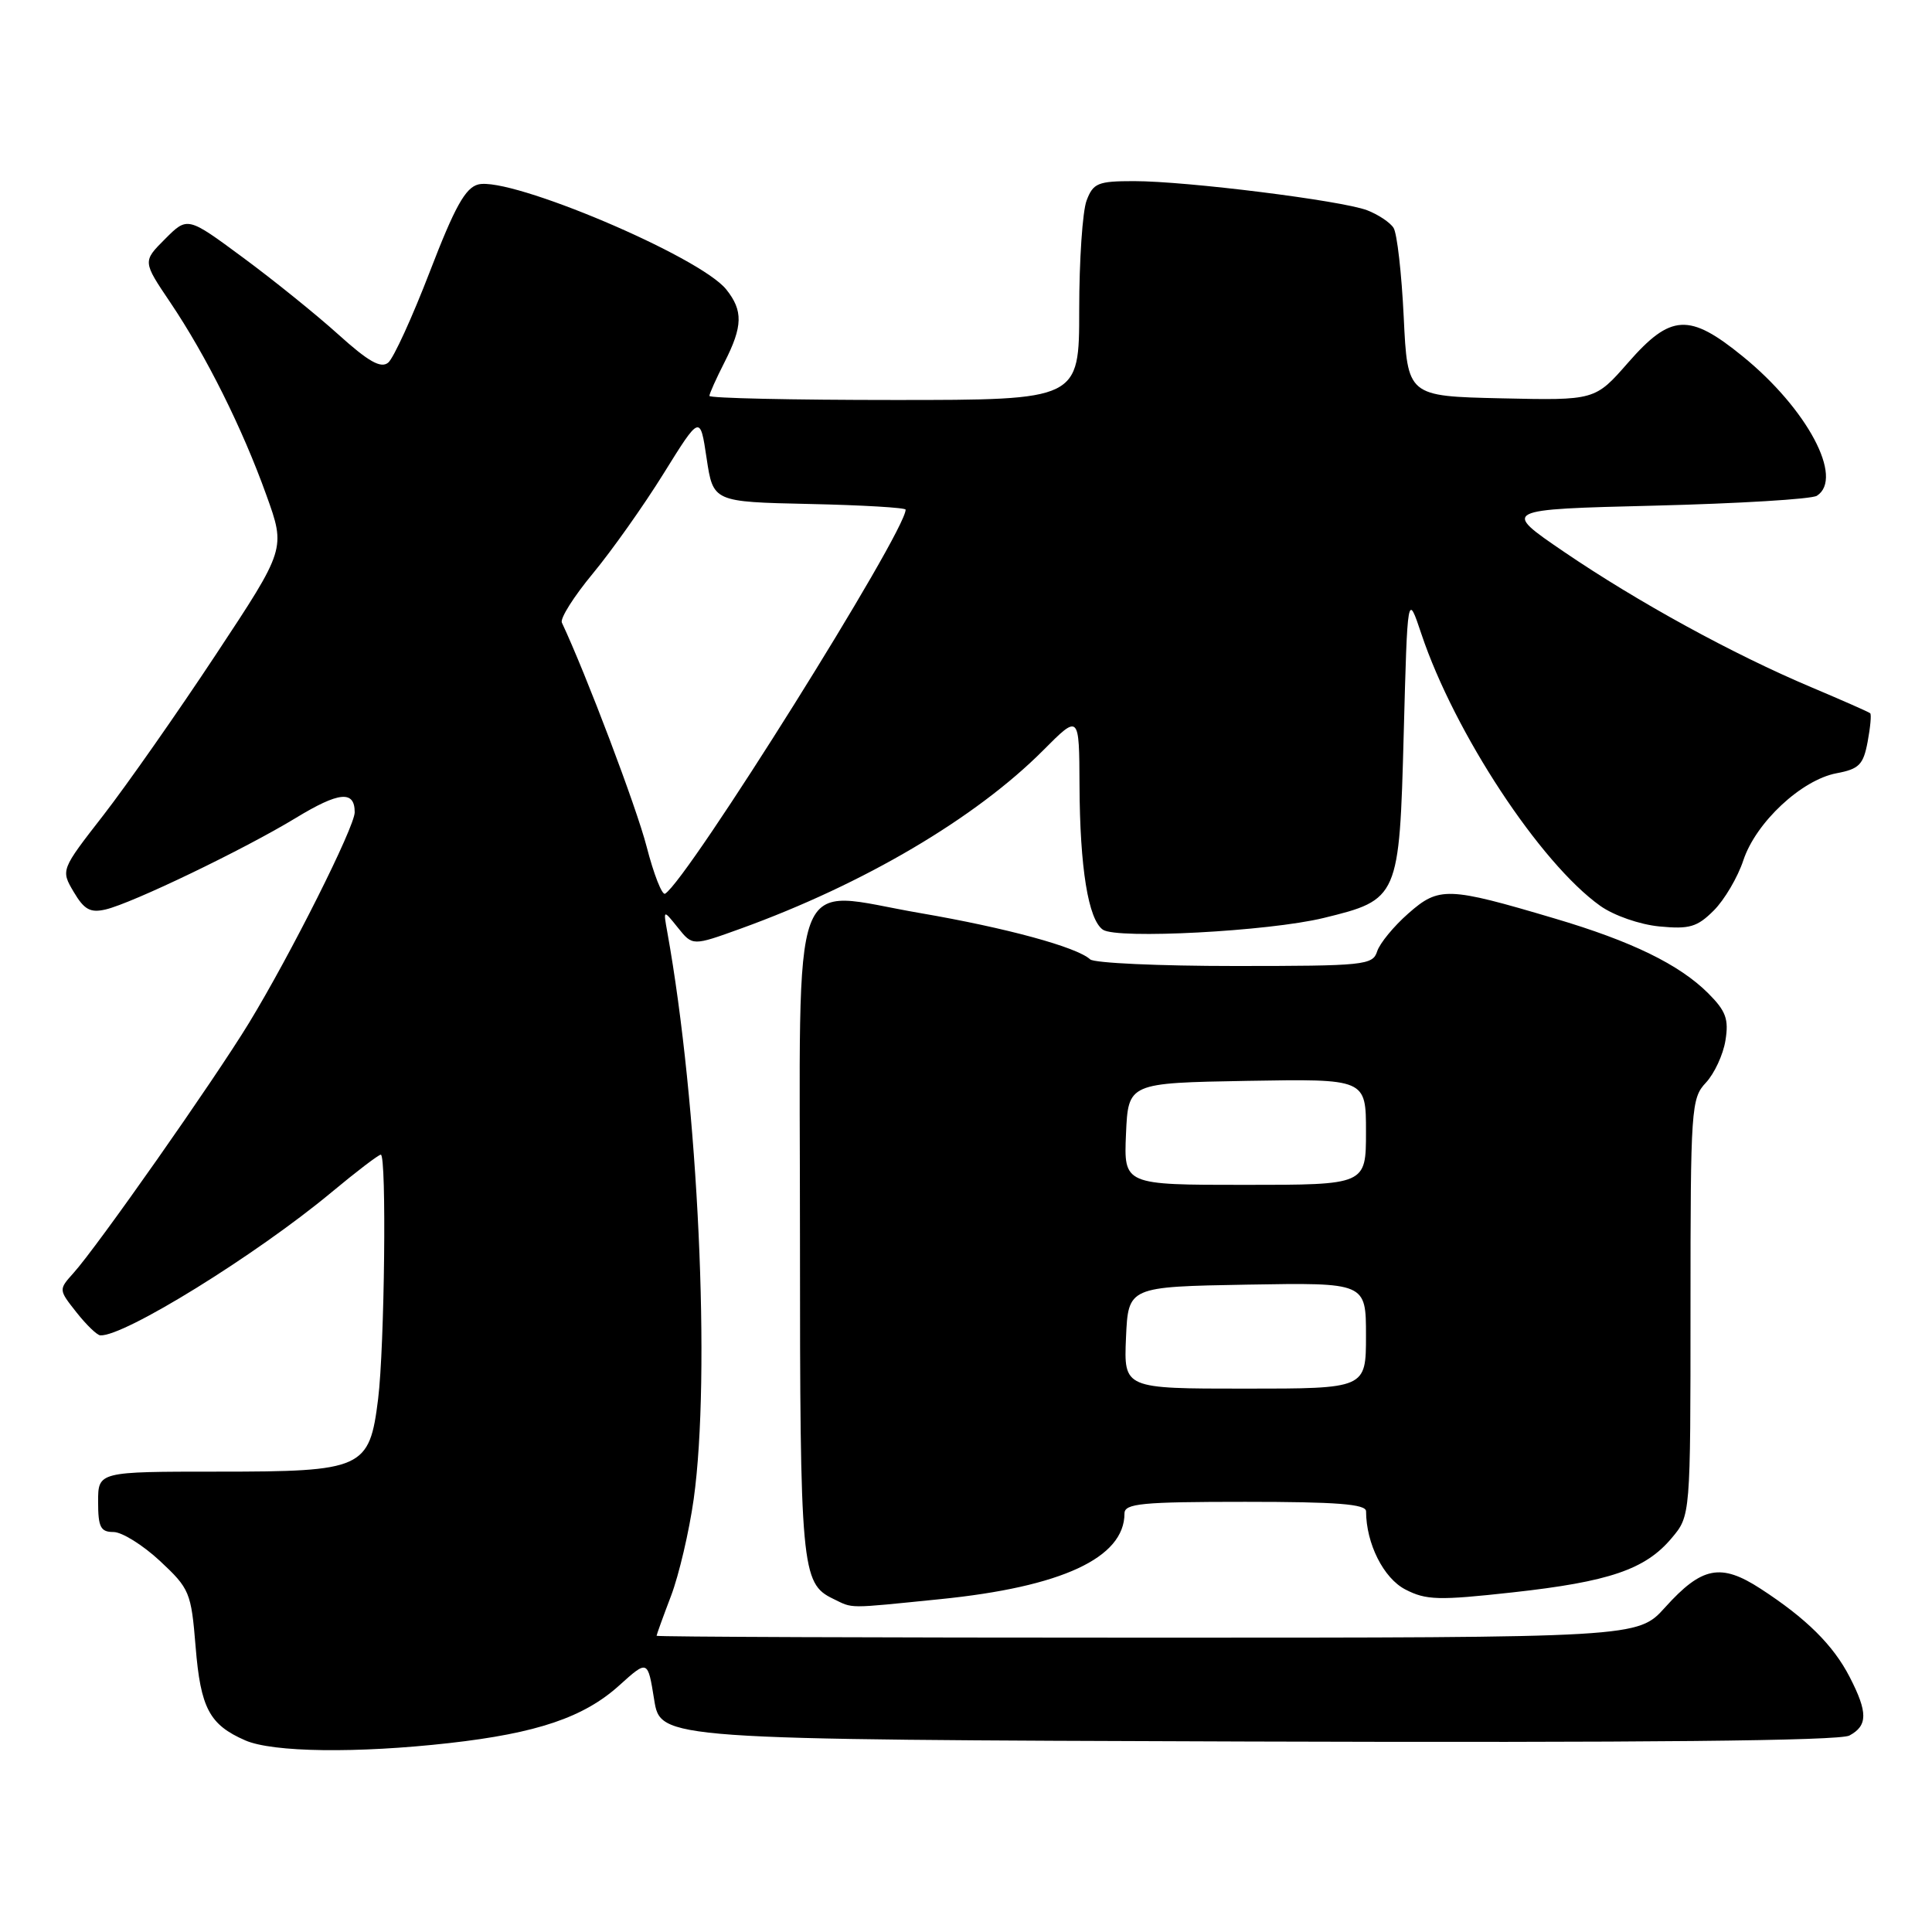 <?xml version="1.0" encoding="UTF-8" standalone="no"?>
<!DOCTYPE svg PUBLIC "-//W3C//DTD SVG 1.1//EN" "http://www.w3.org/Graphics/SVG/1.1/DTD/svg11.dtd" >
<svg xmlns="http://www.w3.org/2000/svg" xmlns:xlink="http://www.w3.org/1999/xlink" version="1.1" viewBox="0 0 256 256">
 <g >
 <path fill="currentColor"
d=" M 59.50 230.97 C 71.17 229.66 77.38 227.55 82.05 223.33 C 85.83 219.92 85.83 219.92 86.68 225.21 C 87.52 230.50 87.52 230.50 165.31 230.76 C 217.80 230.93 243.74 230.67 245.05 229.97 C 247.50 228.66 247.51 226.90 245.09 222.21 C 242.91 217.98 239.36 214.46 233.28 210.51 C 228.01 207.09 225.51 207.58 220.63 212.99 C 217.01 217.00 217.01 217.00 152.00 217.00 C 116.25 217.00 87.00 216.89 87.00 216.75 C 87.00 216.61 87.86 214.23 88.92 211.45 C 89.97 208.68 91.32 202.91 91.92 198.63 C 94.20 182.24 92.53 146.30 88.42 123.50 C 87.88 120.50 87.88 120.50 89.83 122.93 C 91.77 125.35 91.77 125.35 98.14 123.05 C 114.45 117.15 129.28 108.41 138.25 99.40 C 143.00 94.63 143.00 94.63 143.04 104.07 C 143.09 115.00 144.20 121.85 146.14 123.19 C 148.00 124.47 168.10 123.41 175.37 121.64 C 185.33 119.21 185.42 119.00 186.00 97.23 C 186.50 78.50 186.50 78.50 188.34 84.00 C 192.73 97.11 204.08 114.36 212.04 120.03 C 213.86 121.32 217.28 122.51 219.89 122.76 C 223.86 123.14 224.89 122.84 227.09 120.64 C 228.50 119.23 230.26 116.24 231.00 114.00 C 232.66 108.98 238.70 103.34 243.35 102.46 C 246.34 101.90 246.90 101.33 247.47 98.30 C 247.83 96.37 247.99 94.67 247.81 94.51 C 247.64 94.35 244.12 92.80 240.00 91.06 C 229.64 86.69 217.04 79.79 207.24 73.12 C 198.99 67.50 198.99 67.50 219.24 67.00 C 230.39 66.72 240.06 66.14 240.75 65.69 C 244.36 63.36 239.47 54.17 230.92 47.22 C 223.83 41.45 221.39 41.59 215.75 48.03 C 211.35 53.06 211.35 53.06 198.93 52.78 C 186.50 52.50 186.50 52.50 186.00 42.00 C 185.72 36.22 185.12 30.91 184.65 30.19 C 184.19 29.47 182.61 28.42 181.15 27.86 C 177.76 26.57 157.22 24.00 150.26 24.00 C 145.48 24.00 144.85 24.26 143.98 26.57 C 143.44 27.98 143.00 34.50 143.00 41.07 C 143.00 53.00 143.00 53.00 118.50 53.00 C 105.03 53.00 94.00 52.76 94.00 52.46 C 94.00 52.16 94.90 50.16 96.00 48.00 C 98.43 43.23 98.48 41.16 96.23 38.35 C 92.73 33.98 67.66 23.37 63.38 24.44 C 61.67 24.87 60.27 27.38 56.96 35.98 C 54.63 42.03 52.15 47.46 51.44 48.05 C 50.47 48.85 48.83 47.93 44.82 44.31 C 41.88 41.66 36.19 37.07 32.16 34.10 C 24.84 28.69 24.84 28.69 21.87 31.67 C 18.90 34.64 18.90 34.64 22.56 40.07 C 27.33 47.15 32.12 56.75 35.30 65.62 C 37.86 72.73 37.86 72.73 28.62 86.71 C 23.54 94.40 16.83 103.98 13.72 107.99 C 8.05 115.28 8.05 115.28 9.77 118.19 C 11.16 120.54 11.97 120.98 13.99 120.51 C 17.53 119.68 32.32 112.56 39.20 108.38 C 44.92 104.90 47.00 104.70 47.00 107.63 C 47.00 109.57 38.50 126.51 32.99 135.55 C 28.35 143.16 12.89 165.19 9.73 168.69 C 7.76 170.89 7.76 170.89 10.13 173.89 C 11.43 175.54 12.85 176.91 13.28 176.94 C 16.37 177.16 33.93 166.30 43.92 157.99 C 47.21 155.25 50.16 153.00 50.46 153.00 C 51.24 153.00 50.96 178.45 50.10 185.39 C 48.95 194.62 48.12 195.00 28.89 195.00 C 13.00 195.00 13.00 195.00 13.00 199.00 C 13.00 202.36 13.33 203.00 15.04 203.00 C 16.16 203.00 18.93 204.73 21.19 206.83 C 25.13 210.51 25.33 210.98 25.92 218.20 C 26.58 226.34 27.75 228.54 32.50 230.61 C 36.13 232.20 47.31 232.34 59.50 230.97 Z  M 124.55 211.90 C 140.69 210.28 149.00 206.42 149.00 200.54 C 149.00 199.22 151.28 199.00 165.00 199.00 C 177.13 199.00 181.00 199.30 181.01 200.25 C 181.02 204.54 183.33 209.12 186.21 210.61 C 188.97 212.04 190.61 212.08 200.42 211.00 C 213.23 209.59 218.02 207.96 221.50 203.81 C 224.00 200.85 224.00 200.85 224.00 173.24 C 224.00 146.83 224.09 145.53 226.04 143.46 C 227.16 142.26 228.33 139.75 228.63 137.87 C 229.09 135.05 228.70 133.97 226.35 131.62 C 222.54 127.81 216.21 124.72 205.99 121.70 C 191.84 117.50 190.68 117.46 186.62 121.03 C 184.68 122.73 182.82 125.00 182.48 126.06 C 181.90 127.89 180.79 128.00 163.63 128.00 C 153.60 128.00 144.97 127.61 144.45 127.12 C 142.68 125.49 133.35 122.95 121.94 120.99 C 104.37 117.98 106.00 113.59 106.00 163.98 C 106.00 207.77 106.19 209.81 110.36 211.83 C 113.13 213.17 112.03 213.16 124.55 211.90 Z  M 85.68 112.18 C 84.34 106.97 77.65 89.31 74.45 82.50 C 74.19 81.95 76.04 79.03 78.55 76.00 C 81.06 72.97 85.29 67.00 87.94 62.73 C 92.77 54.96 92.77 54.96 93.63 60.73 C 94.50 66.50 94.50 66.50 107.25 66.78 C 114.26 66.93 120.00 67.27 120.00 67.53 C 120.00 70.50 91.16 116.55 88.13 118.42 C 87.73 118.66 86.63 115.86 85.68 112.18 Z  M 149.20 177.25 C 149.50 170.50 149.50 170.50 165.25 170.22 C 181.00 169.95 181.00 169.95 181.00 176.97 C 181.00 184.00 181.00 184.00 164.95 184.00 C 148.91 184.00 148.91 184.00 149.20 177.25 Z  M 149.20 150.25 C 149.50 143.50 149.50 143.50 165.25 143.22 C 181.00 142.95 181.00 142.95 181.00 149.97 C 181.00 157.00 181.00 157.00 164.95 157.00 C 148.91 157.00 148.91 157.00 149.20 150.25 Z "/>
</g>
</svg>